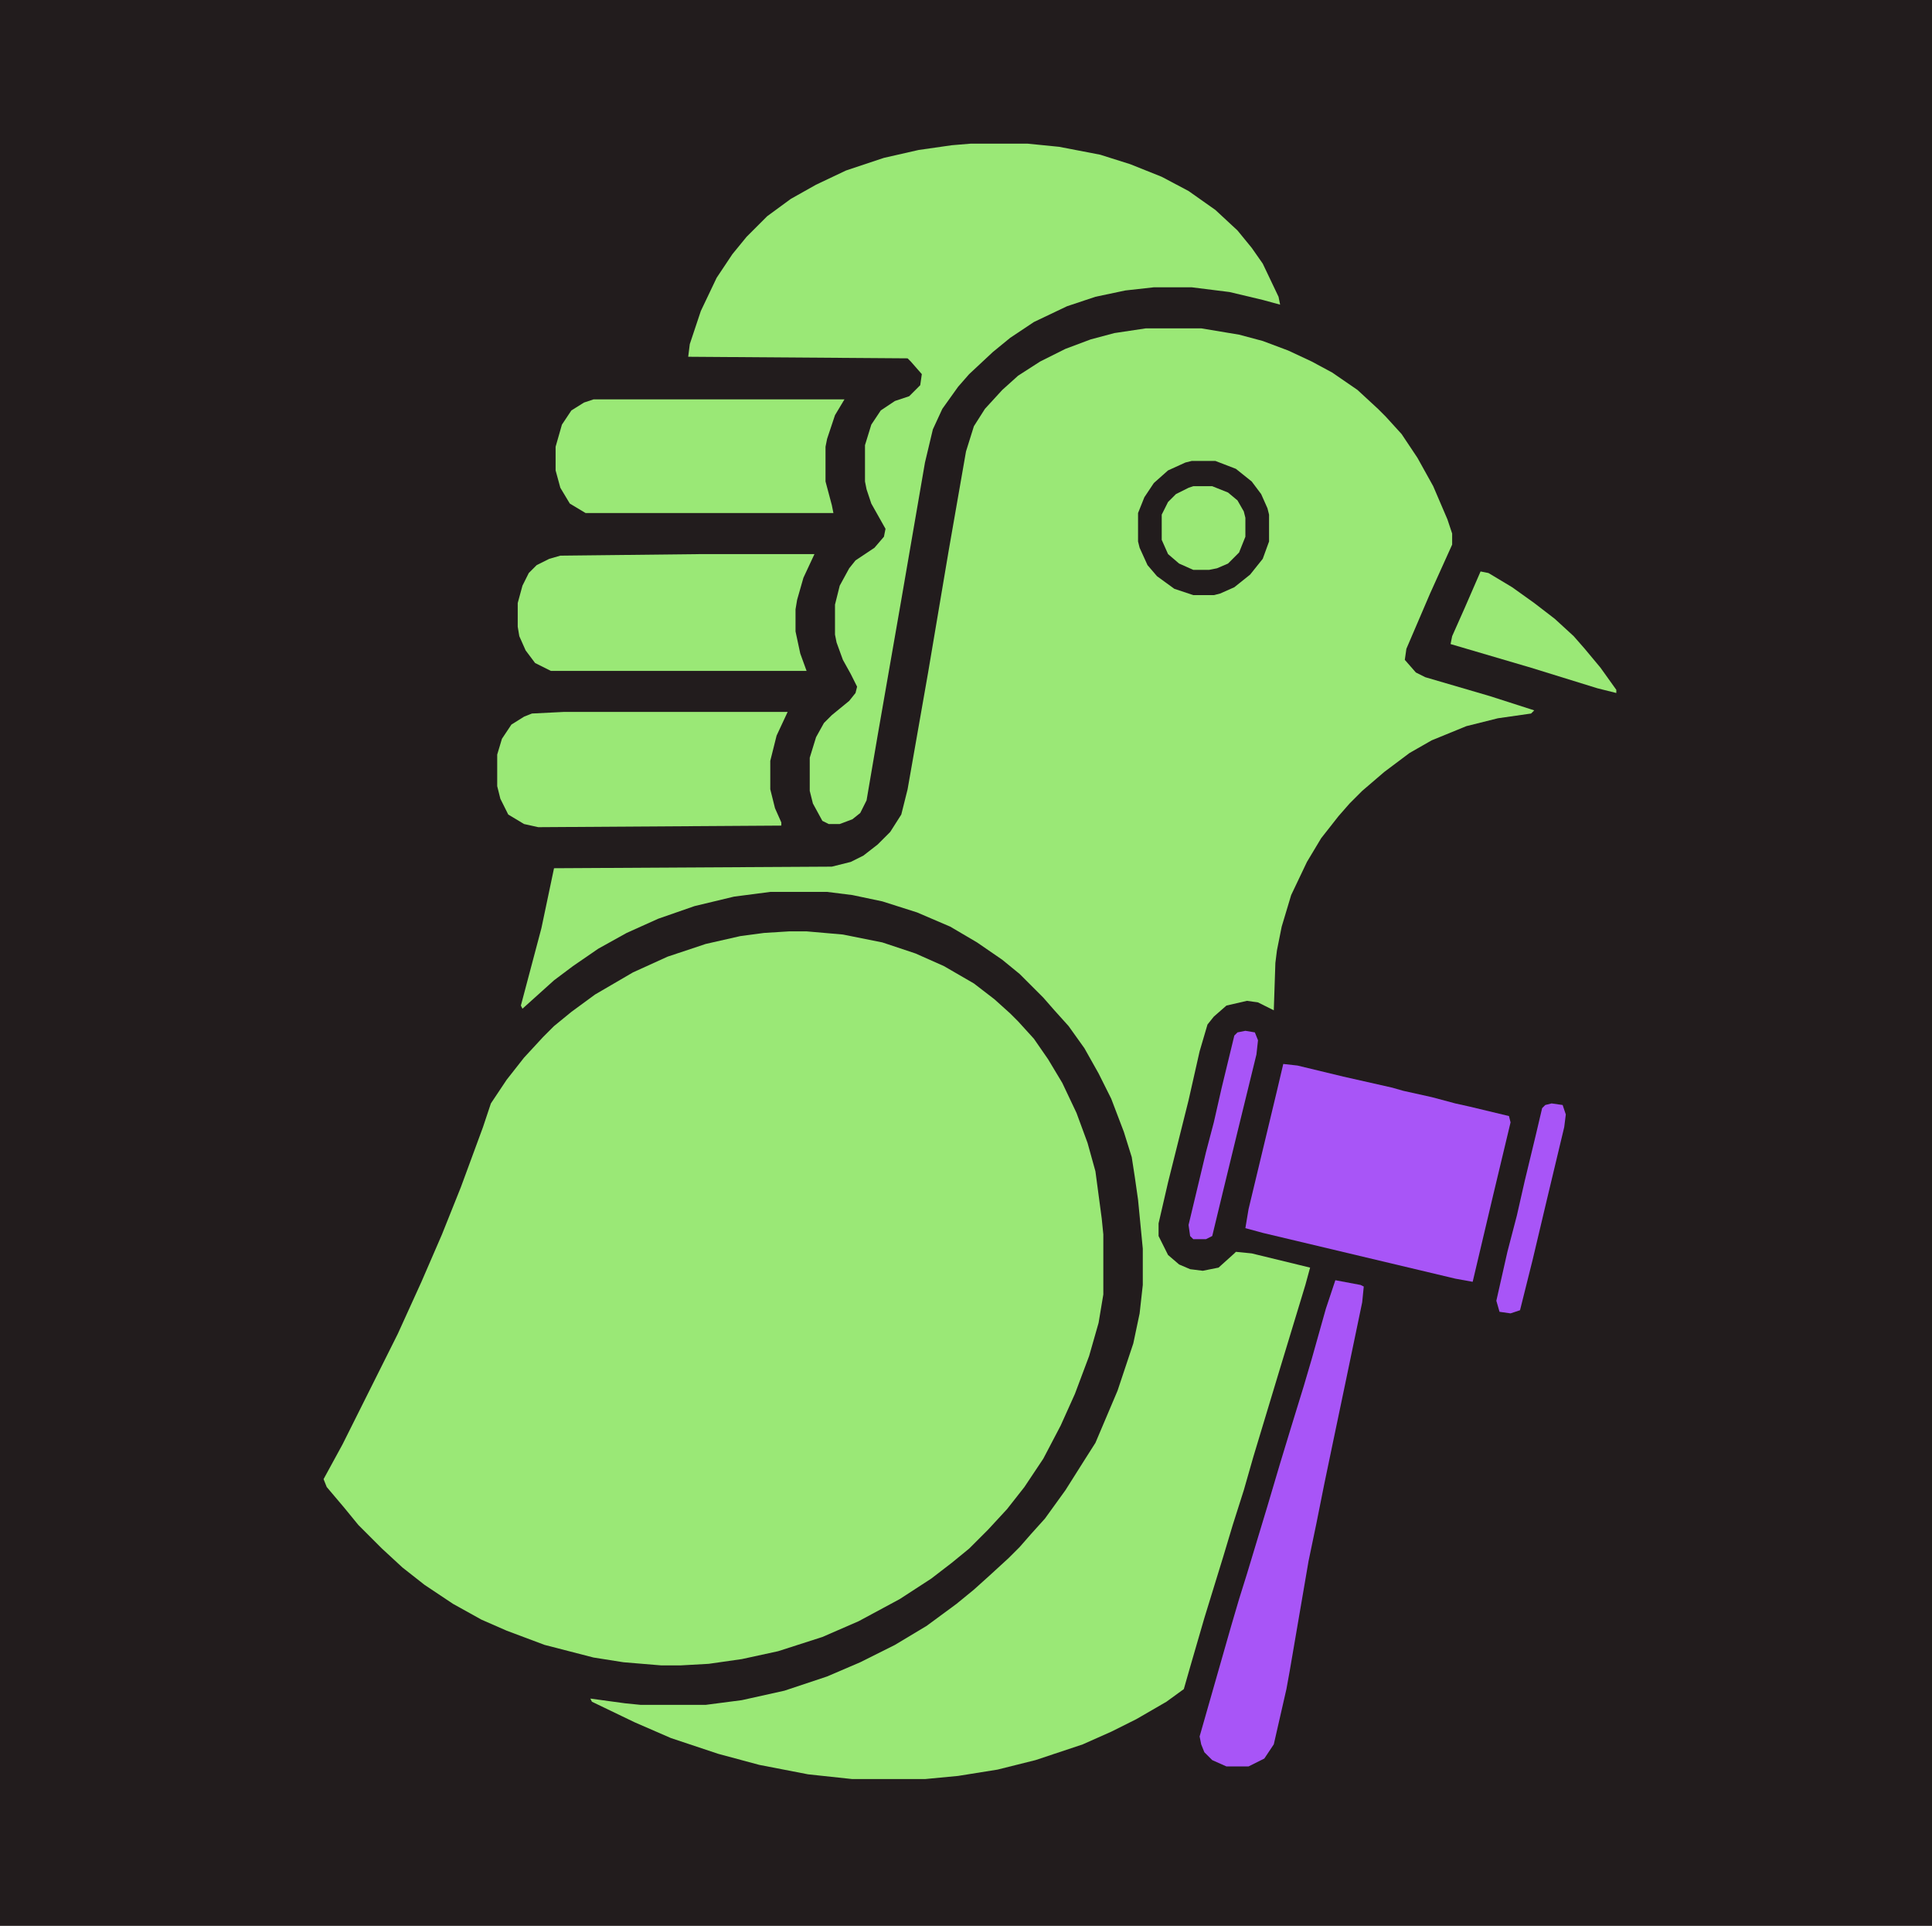 <?xml version="1.0" encoding="UTF-8"?>
<svg version="1.1" viewBox="0 0 1224 1220" width="1224" height="1220" xmlns="http://www.w3.org/2000/svg">
<path transform="translate(0)" d="m0 0h1224v1220h-1224z" fill="#221C1D"/>
<path transform="translate(726,208)" d="m0 0h35l24 4 15 4 16 6 15 7 13 7 16 11 13 12 5 5 10 11 10 15 10 18 9 21 3 9v7l-14 31-15 35-1 7 7 8 6 3 41 12 28 9-2 2-21 3-20 5-22 9-14 8-16 12-14 12-8 8-7 8-11 14-9 15-10 21-6 20-3 15-1 8-1 30-10-5-7-1-13 3-8 7-4 5-5 17-7 31-13 52-6 26v8l6 12 7 6 7 3 8 1 10-2 10-9 1-1 10 1 37 9-3 11-17 56-16 53-6 21-7 22-6 20-12 39-9 31-4 14-11 8-19 11-16 8-18 8-30 10-24 6-25 4-21 2h-46l-28-3-31-6-26-7-30-10-23-10-27-13-1-2 22 3 10 1h41l23-3 27-6 27-9 21-9 22-11 20-12 19-14 11-9 10-9 12-11 7-7 7-8 9-10 13-18 12-19 7-11 14-33 10-30 4-19 2-18v-23l-3-31-2-14-2-13-5-16-8-21-8-16-9-16-10-14-9-10-7-8-15-15-11-9-16-11-17-10-21-9-22-7-19-4-16-2h-36l-23 3-25 6-23 8-20 9-18 10-16 11-12 9-20 18-1-2 13-49 8-38 176-1 12-3 8-4 9-7 8-8 7-11 4-16 13-74 13-77 11-63 5-16 7-11 11-12 10-9 14-9 16-8 16-6 15-4z" fill="#9AE876"/>
<path transform="translate(500,590)" d="m0 0h11l23 2 25 5 21 7 18 8 19 11 13 10 10 9 5 5 10 11 9 13 9 15 9 19 7 19 5 18 4 30 1 10v38l-3 18-6 21-9 24-9 20-11 21-12 18-11 14-12 13-12 12-11 9-13 10-20 13-26 14-23 10-28 9-23 5-21 3-18 1h-12l-24-2-19-3-31-8-24-9-16-7-18-10-18-12-14-11-13-12-15-15-9-11-11-13-2-5 12-22 35-70 15-33 13-30 12-30 14-38 5-15 10-15 11-14 12-13 7-7 11-9 15-11 24-14 22-10 24-8 22-5 15-2z" fill="#9AE876"/>
<path transform="translate(615,91)" d="m0 0h36l20 2 26 5 19 6 20 8 17 9 17 12 14 13 9 11 7 10 10 21 1 5-11-3-21-5-24-3h-24l-18 2-19 4-18 6-21 10-15 10-11 9-15 14-7 8-10 14-6 13-5 21-15 87-15 86-7 41-4 8-5 4-8 3h-7l-4-2-6-11-2-8v-21l4-13 5-9 5-5 11-9 4-5 1-4-4-8-5-9-4-11-1-5v-19l3-12 6-11 4-5 12-8 6-7 1-5-9-16-3-9-1-5v-23l4-13 6-9 9-6 9-3 7-7 1-7-7-8-2-2-139-1 1-8 7-21 10-21 10-15 9-11 13-13 15-11 16-9 19-9 24-8 22-5 21-3z" fill="#9AE876"/>
<path transform="translate(813,674)" d="m0 0 9 1 29 7 31 7 7 2 18 4 15 4 9 2 25 6 1 4-11 46-13 55-11-2-122-29-11-3 2-12 18-75z" fill="#A855F7"/>
<path transform="translate(445,351)" d="m0 0h71l-7 15-4 14-1 6v14l3 14 4 11h-162l-10-5-6-8-4-9-1-6v-15l3-11 4-8 5-5 8-4 7-2z" fill="#9AE876"/>
<path transform="translate(357,451)" d="m0 0h142l-7 15-4 16v18l3 12 4 9v2l-154 1-9-2-10-6-5-10-2-8v-20l3-10 6-9 8-5 5-2z" fill="#9AE876"/>
<path transform="translate(376,253)" d="m0 0h159l-6 10-5 15-1 5v22l4 15 1 5h-157l-10-6-6-10-3-11v-15l4-14 6-9 8-5z" fill="#9AE876"/>
<path transform="translate(846,811)" d="m0 0 16 3 2 1-1 10-10 48-9 43-5 24-5 25-5 24-12 70-2 11-8 35-6 9-10 5h-14l-9-4-5-5-2-5-1-5 20-70 5-17 5-16 13-43 8-27 7-23 8-26 5-17 9-32z" fill="#A855F7"/>
<path transform="translate(755,292)" d="m0 0h15l13 5 10 8 6 8 4 9 1 4v17l-4 11-8 10-10 8-9 4-4 1h-13l-12-4-11-8-6-7-5-11-1-4v-18l4-10 6-9 9-8 11-5z" fill="#221C1D"/>
<path transform="translate(938,362)" d="m0 0 5 1 15 9 14 10 13 10 12 11 7 8 10 12 10 14v2l-12-3-42-13-51-15 1-5 8-18z" fill="#9AE876"/>
<path transform="translate(756,308)" d="m0 0h12l10 4 6 5 4 7 1 4v12l-4 10-7 7-7 3-5 1h-10l-9-4-7-6-4-9v-16l4-8 5-5 8-4z" fill="#9AE876"/>
<path transform="translate(983,699)" d="m0 0 7 1 2 6-1 8-11 46-9 38-8 32-6 2-7-1-2-7 7-31 6-23 5-22 7-29 4-17 2-2z" fill="#A855F7"/>
<path transform="translate(789,653)" d="m0 0 6 1 2 5-1 9-12 49-9 37-7 29-4 2h-8l-2-2-1-7 11-46 5-19 5-22 8-33 2-2z" fill="#A855F7"/>
</svg>
